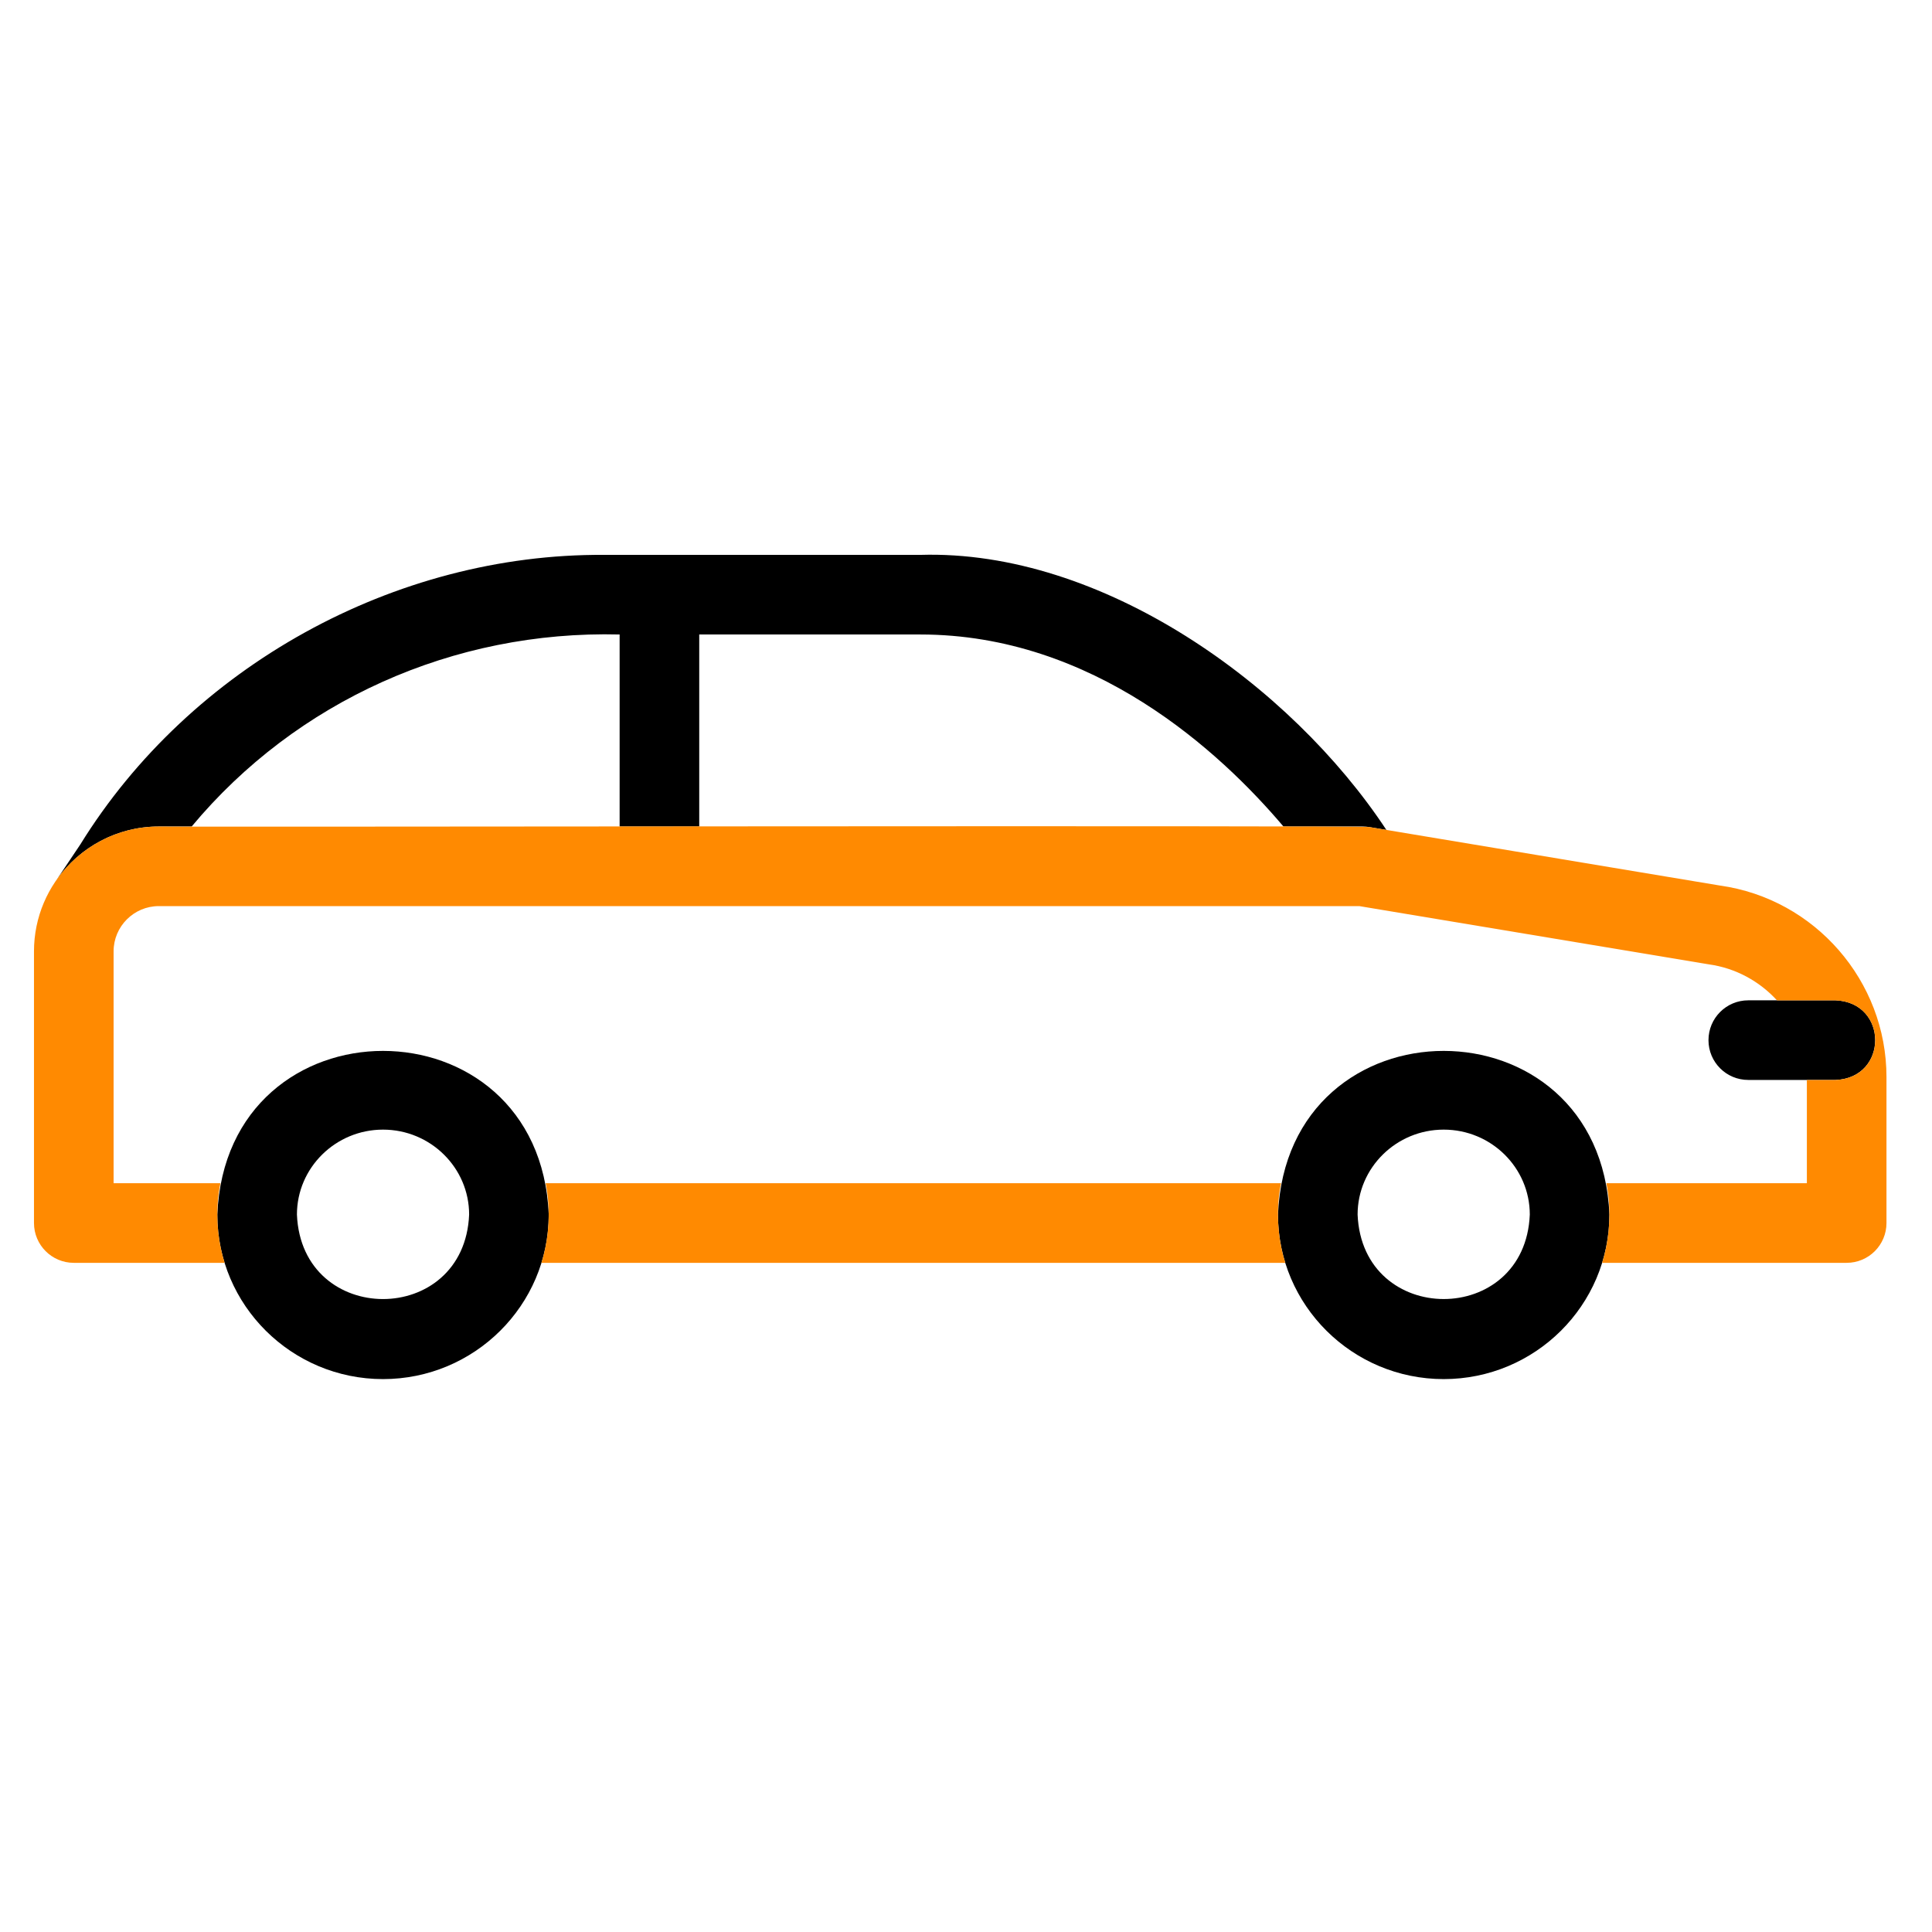 <svg width="39" height="39" viewBox="0 0 39 39" fill="none" xmlns="http://www.w3.org/2000/svg">
<g clip-path="url(#clip0_9554_138632)">
<path d="M29.143 27.839C27.299 27.839 25.798 26.349 25.798 24.518C25.982 20.112 32.305 20.113 32.488 24.518C32.488 26.349 30.988 27.839 29.143 27.839ZM29.143 22.803C28.185 22.803 27.405 23.572 27.405 24.518C27.5 26.791 30.787 26.791 30.881 24.518C30.881 23.572 30.102 22.803 29.143 22.803Z" fill="black"/>
<path d="M7.732 27.839C5.888 27.839 4.387 26.349 4.387 24.518C4.571 20.112 10.894 20.113 11.077 24.518C11.077 26.349 9.576 27.839 7.732 27.839ZM7.732 22.803C6.774 22.803 5.994 23.572 5.994 24.518C6.089 26.792 9.375 26.791 9.47 24.518C9.47 23.572 8.69 22.803 7.732 22.803Z" fill="black"/>
<path d="M25.859 23.885H11.015C11.12 24.407 11.088 24.991 10.929 25.492H25.945C25.786 24.991 25.754 24.407 25.859 23.885Z" fill="#FF8A01"/>
<path d="M3.206 16.684H3.869C5.981 14.15 9.152 12.723 12.508 12.808V16.684H14.115V12.808H18.578C22.072 12.808 24.632 15.177 25.908 16.684H27.506C27.55 16.684 27.595 16.688 27.639 16.695L27.986 16.753C26.051 13.82 22.242 11.091 18.578 11.201L12.196 11.201C7.968 11.173 3.842 13.454 1.619 17.05L1.151 17.748C1.608 17.105 2.358 16.684 3.206 16.684Z" fill="black"/>
<path d="M37.054 21.8H35.291C34.847 21.8 34.488 21.441 34.488 20.997C34.488 20.553 34.847 20.193 35.291 20.193H37.054C38.119 20.235 38.12 21.758 37.054 21.8Z" fill="black"/>
<path d="M34.72 17.876L27.639 16.695C27.564 16.657 3.307 16.699 3.206 16.684C1.817 16.684 0.686 17.814 0.686 19.204V24.688C0.686 25.132 1.046 25.492 1.489 25.492H4.534C4.376 24.991 4.343 24.407 4.449 23.885H2.293V19.204C2.293 18.701 2.703 18.291 3.206 18.291H27.44C27.464 18.294 34.468 19.463 34.49 19.466C35.037 19.541 35.519 19.809 35.871 20.194H37.054C38.12 20.236 38.12 21.759 37.054 21.801H36.474V23.885H32.427C32.532 24.407 32.499 24.991 32.341 25.492H37.277C37.721 25.492 38.081 25.132 38.081 24.688V21.74C38.081 19.803 36.637 18.144 34.72 17.876Z" fill="#FF8A01"/>
</g>
<defs>
<clipPath id="clip0_9554_138632">
<rect width="37.395" height="37.395" fill="white" transform="translate(0.686 0.821)"/>
</clipPath>
</defs>
</svg>
